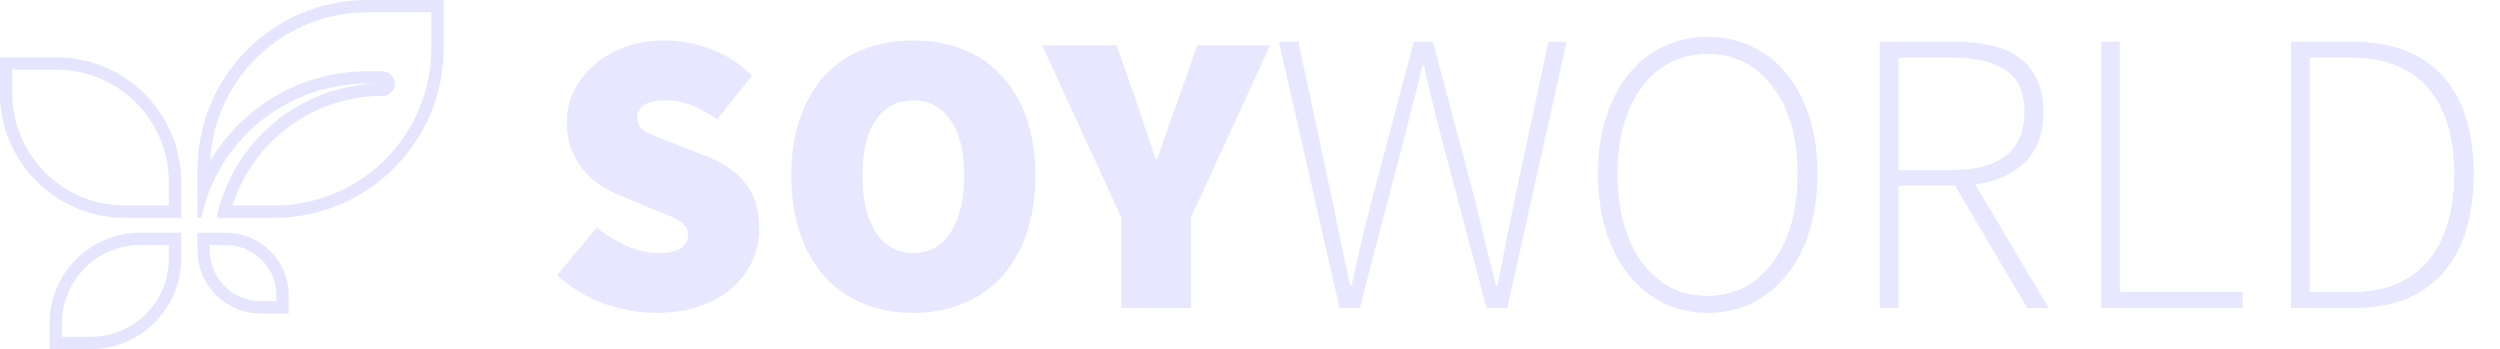 <?xml version="1.0" encoding="UTF-8" standalone="no"?>
<!-- Created with Inkscape (http://www.inkscape.org/) -->

<svg
   xmlns:dc="http://purl.org/dc/elements/1.1/"
   xmlns:cc="http://creativecommons.org/ns#"
   xmlns:rdf="http://www.w3.org/1999/02/22-rdf-syntax-ns#"
   xmlns:svg="http://www.w3.org/2000/svg"
   xmlns="http://www.w3.org/2000/svg"
   xmlns:xlink="http://www.w3.org/1999/xlink"
   xmlns:sodipodi="http://sodipodi.sourceforge.net/DTD/sodipodi-0.dtd"
   xmlns:inkscape="http://www.inkscape.org/namespaces/inkscape"
   width="630.775mm"
   height="88.147mm"
   viewBox="0 0 2235.03 312.331"
   id="svg4948"
   version="1.1"
   inkscape:version="0.91 r13725"
   sodipodi:docname="logo-outline.svg">
  <sodipodi:namedview
     id="base"
     pagecolor="#ffffff"
     bordercolor="#666666"
     borderopacity="1.0"
     inkscape:pageopacity="0.0"
     inkscape:pageshadow="2"
     inkscape:zoom="0.27451797"
     inkscape:cx="1494.6518"
     inkscape:cy="291.86061"
     inkscape:document-units="px"
     inkscape:current-layer="layer2"
     showgrid="false"
     fit-margin-top="0"
     fit-margin-left="0"
     fit-margin-right="0"
     fit-margin-bottom="0"
     inkscape:window-width="1366"
     inkscape:window-height="705"
     inkscape:window-x="0"
     inkscape:window-y="0"
     inkscape:window-maximized="1" />
  <defs
     id="defs4950">
    <clipPath
       id="SVGID_6_-3">
      <polygon
         id="use7931-6"
         points="64.662,63.324 85.852,60.377 89.068,91.405 74.548,91.405 " />
    </clipPath>
    <clipPath
       id="SVGID_4_-7">
      <path
         inkscape:connector-curvature="0"
         d="m 58.669,48.339 -33.736,0 c -1.725,0 -3.38,-0.681 -4.606,-1.895 l 0,0 c -0.8,-0.793 -0.8,-2.086 0,-2.879 l 0,0 c 1.226,-1.214 2.881,-1.895 4.606,-1.895 l 33.736,0 0,6.669 z"
         id="use7903-5" />
    </clipPath>
    <clipPath
       id="SVGID_2_-3">
      <circle
         cx="64"
         cy="64"
         id="use7881-5"
         r="64" />
    </clipPath>
    <clipPath
       clipPathUnits="userSpaceOnUse"
       id="clipPath9960">
      <circle
         id="circle9962"
         r="291.143"
         cy="400.933"
         cx="291.429"
         style="display:inline;fill:#735ea5" />
    </clipPath>
    <clipPath
       clipPathUnits="userSpaceOnUse"
       id="clipPath9964">
      <circle
         id="circle9966"
         r="291.143"
         cy="400.933"
         cx="291.429"
         style="display:inline;fill:#735ea5" />
    </clipPath>
    <clipPath
       clipPathUnits="userSpaceOnUse"
       id="clipPath9968">
      <circle
         id="circle9970"
         r="291.143"
         cy="400.933"
         cx="291.429"
         style="display:inline;fill:#735ea5" />
    </clipPath>
    <clipPath
       clipPathUnits="userSpaceOnUse"
       id="clipPath9972">
      <circle
         id="circle9974"
         r="291.143"
         cy="400.933"
         cx="291.429"
         style="display:inline;fill:#735ea5" />
    </clipPath>
    <clipPath
       clipPathUnits="userSpaceOnUse"
       id="clipPath9976">
      <circle
         id="circle9978"
         r="291.143"
         cy="400.933"
         cx="291.429"
         style="display:inline;fill:#735ea5" />
    </clipPath>
    <clipPath
       clipPathUnits="userSpaceOnUse"
       id="clipPath530">
      <path
         d="m 199.539,252.685 5.873,0 c 3.891,17.232 16.906,30.997 33.708,35.954 l 0,0 c -19.66,-2.234 -35.542,-16.902 -39.581,-35.954"
         id="path532"
         inkscape:connector-curvature="0" />
    </clipPath>
    <linearGradient
       x1="0"
       y1="0"
       x2="1"
       y2="0"
       gradientUnits="userSpaceOnUse"
       gradientTransform="matrix(18.173,29.595,29.595,-18.173,201.431,244.025)"
       spreadMethod="pad"
       id="linearGradient538">
      <stop
         style="stop-opacity:1;stop-color:#2bc4f3"
         offset="0"
         id="stop540" />
      <stop
         style="stop-opacity:1;stop-color:#00aeee"
         offset="0.5"
         id="stop542" />
      <stop
         style="stop-opacity:1;stop-color:#0095da"
         offset="1"
         id="stop544" />
    </linearGradient>
    <clipPath
       clipPathUnits="userSpaceOnUse"
       id="clipPath508">
      <path
         d="m 240.209,311.527 c -25.297,0 -45.805,-20.507 -45.805,-45.802 l 0,0 0,-13.04 1,0 c 4.391,20.714 22.781,36.261 44.805,36.261 l 0,0 4.134,0 c -22.025,0 -40.413,-15.547 -44.804,-36.261 l 0,0 15.541,0 c 25.296,0 45.803,20.505 45.803,45.803 l 0,0 0,13.039 -20.674,0 z"
         id="path510"
         inkscape:connector-curvature="0" />
    </clipPath>
    <linearGradient
       x1="0"
       y1="0"
       x2="1"
       y2="0"
       gradientUnits="userSpaceOnUse"
       gradientTransform="matrix(66.479,0,0,-66.479,194.404,282.105)"
       spreadMethod="pad"
       id="linearGradient516">
      <stop
         style="stop-opacity:1;stop-color:#2bc4f3"
         offset="0"
         id="stop518" />
      <stop
         style="stop-opacity:1;stop-color:#00aeee"
         offset="0.5"
         id="stop520" />
      <stop
         style="stop-opacity:1;stop-color:#0095da"
         offset="1"
         id="stop522" />
    </linearGradient>
    <clipPath
       clipPathUnits="userSpaceOnUse"
       id="clipPath486">
      <path
         d="m 194.404,248.658 0,-4.831 c 0,-9.369 7.597,-16.966 16.965,-16.966 l 0,0 7.658,0 0,4.83 c 0,9.373 -7.596,16.967 -16.965,16.967 l 0,0 -7.658,0 z"
         id="path488"
         inkscape:connector-curvature="0" />
    </clipPath>
    <linearGradient
       x1="0"
       y1="0"
       x2="1"
       y2="0"
       gradientUnits="userSpaceOnUse"
       gradientTransform="matrix(-88.73,-140.489,-140.489,88.73,230.898,276.05)"
       spreadMethod="pad"
       id="linearGradient494">
      <stop
         style="stop-opacity:1;stop-color:#2bc4f3"
         offset="0"
         id="stop496" />
      <stop
         style="stop-opacity:1;stop-color:#00aeee"
         offset="0.5"
         id="stop498" />
      <stop
         style="stop-opacity:1;stop-color:#0095da"
         offset="1"
         id="stop500" />
    </linearGradient>
    <clipPath
       clipPathUnits="userSpaceOnUse"
       id="clipPath464">
      <path
         d="m 178.924,248.658 c -13.521,0 -24.485,-10.962 -24.485,-24.485 l 0,0 0,-6.972 11.052,0 c 13.523,0 24.487,10.963 24.487,24.484 l 0,0 0,6.973 -11.054,0 z"
         id="path466"
         inkscape:connector-curvature="0" />
    </clipPath>
    <linearGradient
       x1="0"
       y1="0"
       x2="1"
       y2="0"
       gradientUnits="userSpaceOnUse"
       gradientTransform="matrix(-88.729,-140.487,-140.487,88.729,208.411,290.25)"
       spreadMethod="pad"
       id="linearGradient472">
      <stop
         style="stop-opacity:1;stop-color:#2bc4f3"
         offset="0"
         id="stop474" />
      <stop
         style="stop-opacity:1;stop-color:#00aeee"
         offset="0.5"
         id="stop476" />
      <stop
         style="stop-opacity:1;stop-color:#0095da"
         offset="1"
         id="stop478" />
    </linearGradient>
    <clipPath
       clipPathUnits="userSpaceOnUse"
       id="clipPath442">
      <path
         d="m 140.99,296.045 0,-9.61 c 0,-18.64 15.112,-33.75 33.751,-33.75 l 0,0 15.237,0 0,9.607 c 0,18.641 -15.112,33.753 -33.752,33.753 l 0,0 -15.236,0 z"
         id="path444"
         inkscape:connector-curvature="0" />
    </clipPath>
    <linearGradient
       x1="0"
       y1="0"
       x2="1"
       y2="0"
       gradientUnits="userSpaceOnUse"
       gradientTransform="matrix(-88.728,-140.486,-140.486,88.728,184.896,305.102)"
       spreadMethod="pad"
       id="linearGradient450">
      <stop
         style="stop-opacity:1;stop-color:#2bc4f3"
         offset="0"
         id="stop452" />
      <stop
         style="stop-opacity:1;stop-color:#00aeee"
         offset="0.5"
         id="stop454" />
      <stop
         style="stop-opacity:1;stop-color:#0095da"
         offset="1"
         id="stop456" />
    </linearGradient>
    <clipPath
       clipPathUnits="userSpaceOnUse"
       id="clipPath442-3">
      <path
         d="m 140.99,296.045 0,-9.61 c 0,-18.64 15.112,-33.75 33.751,-33.75 l 0,0 15.237,0 0,9.607 c 0,18.641 -15.112,33.753 -33.752,33.753 l 0,0 -15.236,0 z"
         id="path444-6"
         inkscape:connector-curvature="0" />
    </clipPath>
    <clipPath
       clipPathUnits="userSpaceOnUse"
       id="clipPath464-7">
      <path
         d="m 178.924,248.658 c -13.521,0 -24.485,-10.962 -24.485,-24.485 l 0,0 0,-6.972 11.052,0 c 13.523,0 24.487,10.963 24.487,24.484 l 0,0 0,6.973 -11.054,0 z"
         id="path466-5"
         inkscape:connector-curvature="0" />
    </clipPath>
    <clipPath
       clipPathUnits="userSpaceOnUse"
       id="clipPath486-3">
      <path
         d="m 194.404,248.658 0,-4.831 c 0,-9.369 7.597,-16.966 16.965,-16.966 l 0,0 7.658,0 0,4.83 c 0,9.373 -7.596,16.967 -16.965,16.967 l 0,0 -7.658,0 z"
         id="path488-5"
         inkscape:connector-curvature="0" />
    </clipPath>
    <linearGradient
       x1="0"
       y1="0"
       x2="1"
       y2="0"
       gradientUnits="userSpaceOnUse"
       gradientTransform="matrix(18.173,29.595,29.595,-18.173,201.431,244.025)"
       spreadMethod="pad"
       id="linearGradient4324">
      <stop
         style="stop-opacity:0.98;stop-color:#06ef63"
         offset="0"
         id="stop4326" />
      <stop
         style="stop-opacity:0.98;stop-color:#06ef63"
         offset="0.5"
         id="stop4328" />
      <stop
         style="stop-opacity:0.98;stop-color:#0bac4c"
         offset="1"
         id="stop4330" />
    </linearGradient>
    <clipPath
       clipPathUnits="userSpaceOnUse"
       id="clipPath508-6">
      <path
         d="m 240.209,311.527 c -25.297,0 -45.805,-20.507 -45.805,-45.802 l 0,0 0,-13.04 1,0 c 4.391,20.714 22.781,36.261 44.805,36.261 l 0,0 4.134,0 c -22.025,0 -40.413,-15.547 -44.804,-36.261 l 0,0 15.541,0 c 25.296,0 45.803,20.505 45.803,45.803 l 0,0 0,13.039 -20.674,0 z"
         id="path510-2"
         inkscape:connector-curvature="0" />
    </clipPath>
    <clipPath
       clipPathUnits="userSpaceOnUse"
       id="clipPath530-9">
      <path
         d="m 199.539,252.685 5.873,0 c 3.891,17.232 16.906,30.997 33.708,35.954 l 0,0 c -19.66,-2.234 -35.542,-16.902 -39.581,-35.954"
         id="path532-1"
         inkscape:connector-curvature="0" />
    </clipPath>
    <linearGradient
       x1="0"
       y1="0"
       x2="1"
       y2="0"
       gradientUnits="userSpaceOnUse"
       gradientTransform="matrix(18.173,29.595,29.595,-18.173,201.431,244.025)"
       spreadMethod="pad"
       id="linearGradient538-2"
       xlink:href="#linearGradient4300">
      <stop
         style="stop-opacity:0.98;stop-color:#06ef63"
         offset="0"
         id="stop540-7" />
      <stop
         style="stop-opacity:0.98;stop-color:#06ef63"
         offset="0.5"
         id="stop542-0" />
      <stop
         style="stop-opacity:0.961;stop-color:#0eb14e"
         offset="1"
         id="stop544-9" />
    </linearGradient>
    <linearGradient
       id="linearGradient4300"
       spreadMethod="pad"
       gradientTransform="matrix(18.173,29.595,29.595,-18.173,201.431,244.025)"
       gradientUnits="userSpaceOnUse"
       y2="0"
       x2="1"
       y1="0"
       x1="0">
      <stop
         id="stop4302"
         offset="0"
         style="stop-opacity:0.98;stop-color:#06ef63" />
      <stop
         id="stop4304"
         offset="0.5"
         style="stop-opacity:0.98;stop-color:#06ef63" />
      <stop
         id="stop4306"
         offset="1"
         style="stop-opacity:0.98;stop-color:#0daf4e" />
    </linearGradient>
  </defs>
  <g
     transform="translate(-677.671,-238.83)"
     id="layer1"
     inkscape:groupmode="layer"
     inkscape:label="icon base"
     style="display:inline">
    <g
       style="fill:#559532;fill-opacity:1"
       transform="matrix(19.631,0,0,19.631,-86.488,-19.84)"
       id="g5867" />
    <rect
       style="opacity:0;fill:#f4f5f5"
       height="1520"
       width="727.938"
       x="-1221.112"
       y="-447.639"
       id="rect7868" />
  </g>
  <g
     inkscape:groupmode="layer"
     id="layer2"
     inkscape:label="icon image"
     style="display:inline;opacity:0.98"
     transform="translate(-851.957,-212.182)">
    <g
       id="Layer_1"
       transform="translate(-801.128,530.999)">
      <rect
         style="opacity:0;fill:#f4f5f5"
         height="1520"
         width="727.938"
         x="-219.984"
         y="-731"
         id="rect9989" />
    </g>
    <g
       id="g3551"
       transform="matrix(0.734,0,0,0.734,708.406,93.453)">
      <g
         transform="matrix(4.508,0,0,-4.508,-440.181,1566.134)"
         id="g440"
         clip-path="url(#clipPath442)"
         style="fill:none;stroke:#e4e4ff;stroke-width:6.654;stroke-linecap:round;stroke-linejoin:round;stroke-miterlimit:4;stroke-dasharray:none;stroke-opacity:1">
        <g
           id="g446"
           style="fill:none;stroke:#e4e4ff;stroke-width:6.654;stroke-linecap:round;stroke-linejoin:round;stroke-miterlimit:4;stroke-dasharray:none;stroke-opacity:1">
          <g
             id="g448"
             style="fill:none;stroke:#e4e4ff;stroke-width:6.654;stroke-linecap:round;stroke-linejoin:round;stroke-miterlimit:4;stroke-dasharray:none;stroke-opacity:1">
            <path
               d="m 140.99,296.045 0,-9.61 c 0,-18.64 15.112,-33.75 33.751,-33.75 l 0,0 15.237,0 0,9.607 c 0,18.641 -15.112,33.753 -33.752,33.753 l 0,0 -15.236,0 z"
               style="fill:none;stroke:#e4e4ff;stroke-width:6.654;stroke-linecap:round;stroke-linejoin:round;stroke-miterlimit:4;stroke-dasharray:none;stroke-opacity:1"
               id="path458"
               inkscape:connector-curvature="0" />
          </g>
        </g>
      </g>
      <g
         transform="matrix(4.508,0,0,-4.508,-440.181,1566.134)"
         id="g462"
         clip-path="url(#clipPath464)"
         style="fill:none;stroke:#e4e4ff;stroke-width:6.654;stroke-linecap:round;stroke-linejoin:round;stroke-miterlimit:4;stroke-dasharray:none;stroke-opacity:1">
        <g
           id="g468"
           style="fill:none;stroke:#e4e4ff;stroke-width:6.654;stroke-linecap:round;stroke-linejoin:round;stroke-miterlimit:4;stroke-dasharray:none;stroke-opacity:1">
          <g
             id="g470"
             style="fill:none;stroke:#e4e4ff;stroke-width:6.654;stroke-linecap:round;stroke-linejoin:round;stroke-miterlimit:4;stroke-dasharray:none;stroke-opacity:1">
            <path
               d="m 178.924,248.658 c -13.521,0 -24.485,-10.962 -24.485,-24.485 l 0,0 0,-6.972 11.052,0 c 13.523,0 24.487,10.963 24.487,24.484 l 0,0 0,6.973 -11.054,0 z"
               style="fill:none;stroke:#e4e4ff;stroke-width:6.654;stroke-linecap:round;stroke-linejoin:round;stroke-miterlimit:4;stroke-dasharray:none;stroke-opacity:1"
               id="path480"
               inkscape:connector-curvature="0" />
          </g>
        </g>
      </g>
      <g
         transform="matrix(4.508,0,0,-4.508,-440.181,1566.134)"
         id="g484"
         clip-path="url(#clipPath486)"
         style="fill:none;stroke:#e4e4ff;stroke-width:6.654;stroke-linecap:round;stroke-linejoin:round;stroke-miterlimit:4;stroke-dasharray:none;stroke-opacity:1">
        <g
           id="g490"
           style="fill:none;stroke:#e4e4ff;stroke-width:6.654;stroke-linecap:round;stroke-linejoin:round;stroke-miterlimit:4;stroke-dasharray:none;stroke-opacity:1">
          <g
             id="g492"
             style="fill:none;stroke:#e4e4ff;stroke-width:6.654;stroke-linecap:round;stroke-linejoin:round;stroke-miterlimit:4;stroke-dasharray:none;stroke-opacity:1">
            <path
               d="m 194.404,248.658 0,-4.831 c 0,-9.369 7.597,-16.966 16.965,-16.966 l 0,0 7.658,0 0,4.83 c 0,9.373 -7.596,16.967 -16.965,16.967 l 0,0 -7.658,0 z"
               style="fill:none;stroke:#e4e4ff;stroke-width:6.654;stroke-linecap:round;stroke-linejoin:round;stroke-miterlimit:4;stroke-dasharray:none;stroke-opacity:1"
               id="path502"
               inkscape:connector-curvature="0" />
          </g>
        </g>
      </g>
      <g
         transform="matrix(4.508,0,0,-4.508,-440.181,1566.134)"
         id="g506"
         clip-path="url(#clipPath508)"
         style="fill:none;stroke:#e4e4ff;stroke-width:6.654;stroke-linecap:round;stroke-linejoin:round;stroke-miterlimit:4;stroke-dasharray:none;stroke-opacity:1">
        <g
           id="g512"
           style="fill:none;stroke:#e4e4ff;stroke-width:6.654;stroke-linecap:round;stroke-linejoin:round;stroke-miterlimit:4;stroke-dasharray:none;stroke-opacity:1">
          <g
             id="g514"
             style="fill:none;stroke:#e4e4ff;stroke-width:6.654;stroke-linecap:round;stroke-linejoin:round;stroke-miterlimit:4;stroke-dasharray:none;stroke-opacity:1">
            <path
               d="m 240.209,311.527 c -25.297,0 -45.805,-20.507 -45.805,-45.802 l 0,0 0,-13.04 1,0 c 4.391,20.714 22.781,36.261 44.805,36.261 l 0,0 4.134,0 c -22.025,0 -40.413,-15.547 -44.804,-36.261 l 0,0 15.541,0 c 25.296,0 45.803,20.505 45.803,45.803 l 0,0 0,13.039 -20.674,0 z"
               style="fill:none;stroke:#e4e4ff;stroke-width:6.654;stroke-linecap:round;stroke-linejoin:round;stroke-miterlimit:4;stroke-dasharray:none;stroke-opacity:1"
               id="path524"
               inkscape:connector-curvature="0" />
          </g>
        </g>
      </g>
    </g>
    <g
       style="font-style:normal;font-variant:normal;font-weight:normal;font-stretch:normal;font-size:377.054px;line-height:100%;font-family:'Source Sans Pro';-inkscape-font-specification:'Source Sans Pro';letter-spacing:0px;word-spacing:0px;display:inline;opacity:0.98;fill:#e4e4ff;fill-opacity:0.98;stroke:none;stroke-width:1px;stroke-linecap:butt;stroke-linejoin:miter;stroke-opacity:1"
       id="text4162"
       transform="matrix(0.958,0,0,0.958,106.101,18.886)">
      <path
         d="m 1391.263,493.712 q -23.377,0 -48.263,-8.295 -24.509,-8.672 -44.492,-26.771 l 36.951,-44.492 q 13.197,10.558 28.279,17.344 15.459,6.41 29.033,6.41 14.705,0 21.115,-4.525 6.787,-4.525 6.787,-12.82 0,-4.525 -2.262,-7.541 -2.262,-3.016 -6.787,-5.656 -4.148,-2.639 -10.18,-4.902 -6.033,-2.639 -13.951,-5.656 l -30.541,-12.82 q -9.803,-3.771 -18.853,-9.803 -9.049,-6.41 -15.836,-14.705 -6.787,-8.672 -10.934,-19.607 -3.771,-10.935 -3.771,-24.131 0,-15.836 6.787,-29.41 6.787,-13.951 18.853,-24.131 12.066,-10.558 28.656,-16.59 16.967,-6.033 36.951,-6.033 21.115,0 42.607,7.918 21.869,7.918 38.837,24.886 l -32.427,40.722 q -12.443,-8.672 -24.131,-13.197 -11.312,-4.525 -24.886,-4.525 -12.066,0 -18.853,4.148 -6.787,4.148 -6.787,12.443 0,8.672 9.426,13.574 9.803,4.525 26.771,10.935 l 29.787,11.689 q 23,9.049 35.443,25.263 12.443,16.213 12.443,41.853 0,15.459 -6.41,29.787 -6.41,14.328 -18.853,25.263 -12.066,10.558 -29.787,16.967 -17.722,6.41 -40.722,6.41 z"
         style="font-style:normal;font-variant:normal;font-weight:900;font-stretch:normal;font-family:'Source Sans Pro';-inkscape-font-specification:'Source Sans Pro Heavy';fill:#e4e4ff;fill-opacity:0.98"
         id="path3570"
         inkscape:connector-curvature="0" />
      <path
         d="m 1630.875,493.712 q -25.64,0 -46.755,-8.672 -20.738,-8.672 -35.82,-24.886 -14.705,-16.59 -23,-40.345 -8.295,-24.131 -8.295,-54.296 0,-30.164 8.295,-53.542 8.295,-23.754 23,-39.591 15.082,-16.213 35.82,-24.509 21.115,-8.295 46.755,-8.295 25.263,0 46.378,8.295 21.115,8.295 35.82,24.509 15.082,16.213 23.377,39.591 8.295,23.377 8.295,53.542 0,30.164 -8.295,54.296 -8.295,23.754 -23.377,40.345 -14.705,16.213 -35.82,24.886 -21.115,8.672 -46.378,8.672 z m 0,-55.804 q 22.246,0 34.689,-19.23 12.82,-19.607 12.82,-53.165 0,-33.558 -12.82,-51.656 -12.443,-18.476 -34.689,-18.476 -22.246,0 -35.066,18.476 -12.443,18.099 -12.443,51.656 0,33.558 12.443,53.165 12.82,19.23 35.066,19.23 z"
         style="font-style:normal;font-variant:normal;font-weight:900;font-stretch:normal;font-family:'Source Sans Pro';-inkscape-font-specification:'Source Sans Pro Heavy';fill:#e4e4ff;fill-opacity:0.98"
         id="path3572"
         inkscape:connector-curvature="0" />
      <path
         d="m 1825.023,489.187 0,-84.46 -73.903,-160.625 69.378,0 18.099,51.279 q 4.525,13.951 9.049,27.148 4.525,13.197 9.426,27.525 l 1.508,0 q 4.902,-14.328 9.426,-27.525 4.902,-13.197 9.803,-27.148 l 18.099,-51.279 67.87,0 -73.903,160.625 0,84.46 -64.853,0 z"
         style="font-style:normal;font-variant:normal;font-weight:900;font-stretch:normal;font-family:'Source Sans Pro';-inkscape-font-specification:'Source Sans Pro Heavy';fill:#e4e4ff;fill-opacity:0.98"
         id="path3574"
         inkscape:connector-curvature="0" />
      <path
         d="m 2028.614,489.187 -56.558,-248.479 18.099,0 31.296,146.297 q 4.148,20.361 8.295,40.722 4.525,19.984 8.672,40.345 l 1.508,0 q 4.525,-20.361 9.049,-40.345 4.902,-20.361 10.181,-40.722 l 38.837,-146.297 17.722,0 38.837,146.297 q 5.279,20.361 9.803,40.722 4.902,19.984 10.181,40.345 l 1.508,0 q 4.148,-20.361 7.918,-40.345 4.148,-20.361 8.295,-40.722 l 31.296,-146.297 16.967,0 -55.427,248.479 -19.23,0 -45.246,-170.428 q -3.393,-14.705 -6.787,-27.902 -3.393,-13.574 -6.41,-28.279 l -1.508,0 q -3.017,14.705 -6.787,28.279 -3.771,13.197 -7.164,27.902 l -44.492,170.428 -18.853,0 z"
         style="font-style:normal;font-variant:normal;font-weight:300;font-stretch:normal;font-family:'Source Sans Pro';-inkscape-font-specification:'Source Sans Pro Light';fill:#e4e4ff;fill-opacity:0.98"
         id="path3576"
         inkscape:connector-curvature="0" />
      <path
         d="m 2372.034,493.712 q -22.246,0 -41.099,-9.049 -18.853,-9.426 -32.427,-26.394 -13.574,-16.967 -21.115,-40.722 -7.541,-24.131 -7.541,-53.542 0,-29.41 7.541,-52.788 7.541,-23.754 21.115,-40.345 13.574,-16.967 32.427,-25.64 18.853,-9.049 41.099,-9.049 22.623,0 41.476,9.049 18.853,8.672 32.427,25.64 13.574,16.59 21.115,40.345 7.541,23.377 7.541,52.788 0,29.41 -7.541,53.542 -7.541,23.754 -21.115,40.722 -13.574,16.967 -32.427,26.394 -18.853,9.049 -41.476,9.049 z m 0,-15.836 q 18.853,0 34.312,-7.918 15.459,-8.295 26.394,-23 11.312,-15.082 17.345,-35.82 6.033,-21.115 6.033,-47.132 0,-25.64 -6.033,-46.378 -6.033,-20.738 -17.345,-35.066 -10.934,-14.705 -26.394,-22.623 -15.459,-7.918 -34.312,-7.918 -18.853,0 -34.689,7.918 -15.459,7.918 -26.394,22.623 -10.935,14.328 -16.967,35.066 -6.033,20.738 -6.033,46.378 0,26.017 6.033,47.132 6.033,20.738 16.967,35.82 10.935,14.705 26.394,23 15.836,7.918 34.689,7.918 z"
         style="font-style:normal;font-variant:normal;font-weight:300;font-stretch:normal;font-family:'Source Sans Pro';-inkscape-font-specification:'Source Sans Pro Light';fill:#e4e4ff;fill-opacity:0.98"
         id="path3578"
         inkscape:connector-curvature="0" />
      <path
         d="m 2532.8,489.187 0,-248.479 71.263,0 q 18.476,0 33.558,3.771 15.082,3.393 25.64,11.312 10.557,7.918 16.213,20.361 6.033,12.443 6.033,30.164 0,29.787 -17.345,46.755 -16.968,16.967 -46.378,20.738 l 68.624,115.379 -19.984,0 -67.493,-114.247 -52.788,0 0,114.247 -17.345,0 z m 17.345,-128.575 49.394,0 q 33.181,0 50.525,-13.197 17.721,-13.574 17.721,-41.099 0,-27.902 -17.721,-39.214 -17.722,-11.689 -50.525,-11.689 l -49.394,0 0,105.198 z"
         style="font-style:normal;font-variant:normal;font-weight:300;font-stretch:normal;font-family:'Source Sans Pro';-inkscape-font-specification:'Source Sans Pro Light';fill:#e4e4ff;fill-opacity:0.98"
         id="path3580"
         inkscape:connector-curvature="0" />
      <path
         d="m 2739.408,489.187 0,-248.479 17.345,0 0,233.396 114.624,0 0,15.082 -131.969,0 z"
         style="font-style:normal;font-variant:normal;font-weight:300;font-stretch:normal;font-family:'Source Sans Pro';-inkscape-font-specification:'Source Sans Pro Light';fill:#e4e4ff;fill-opacity:0.98"
         id="path3582"
         inkscape:connector-curvature="0" />
      <path
         d="m 2916.559,489.187 0,-248.479 57.689,0 q 28.656,0 49.771,8.672 21.492,8.672 35.443,24.886 13.951,16.213 20.738,38.837 6.787,22.623 6.787,50.902 0,28.279 -6.787,51.656 -6.787,23 -20.738,39.591 -13.951,16.213 -35.066,25.263 -21.115,8.672 -49.771,8.672 l -58.066,0 z m 17.344,-14.705 38.459,0 q 25.263,0 43.361,-7.918 18.476,-8.295 30.164,-23 11.689,-14.705 17.345,-34.689 5.656,-20.361 5.656,-44.869 0,-24.131 -5.656,-44.115 -5.656,-19.984 -17.345,-34.312 -11.689,-14.328 -30.164,-22.246 -18.099,-7.918 -43.361,-7.918 l -38.459,0 0,219.068 z"
         style="font-style:normal;font-variant:normal;font-weight:300;font-stretch:normal;font-family:'Source Sans Pro';-inkscape-font-specification:'Source Sans Pro Light';fill:#e4e4ff;fill-opacity:0.98"
         id="path3584"
         inkscape:connector-curvature="0" />
    </g>
  </g>
  <style
     type="text/css"
     id="style4988">
	.st0{fill:#3374BA;}
	.st1{opacity:0.2;fill:#2D3079;}
	.st2{opacity:0.2;fill:#FFFFFF;}
	.st3{opacity:0.1;fill:#FFFFFF;}
	.st4{fill:#FFFFFF;}
	.st5{opacity:0.2;}
	.st6{fill:#202020;}
</style>
</svg>
